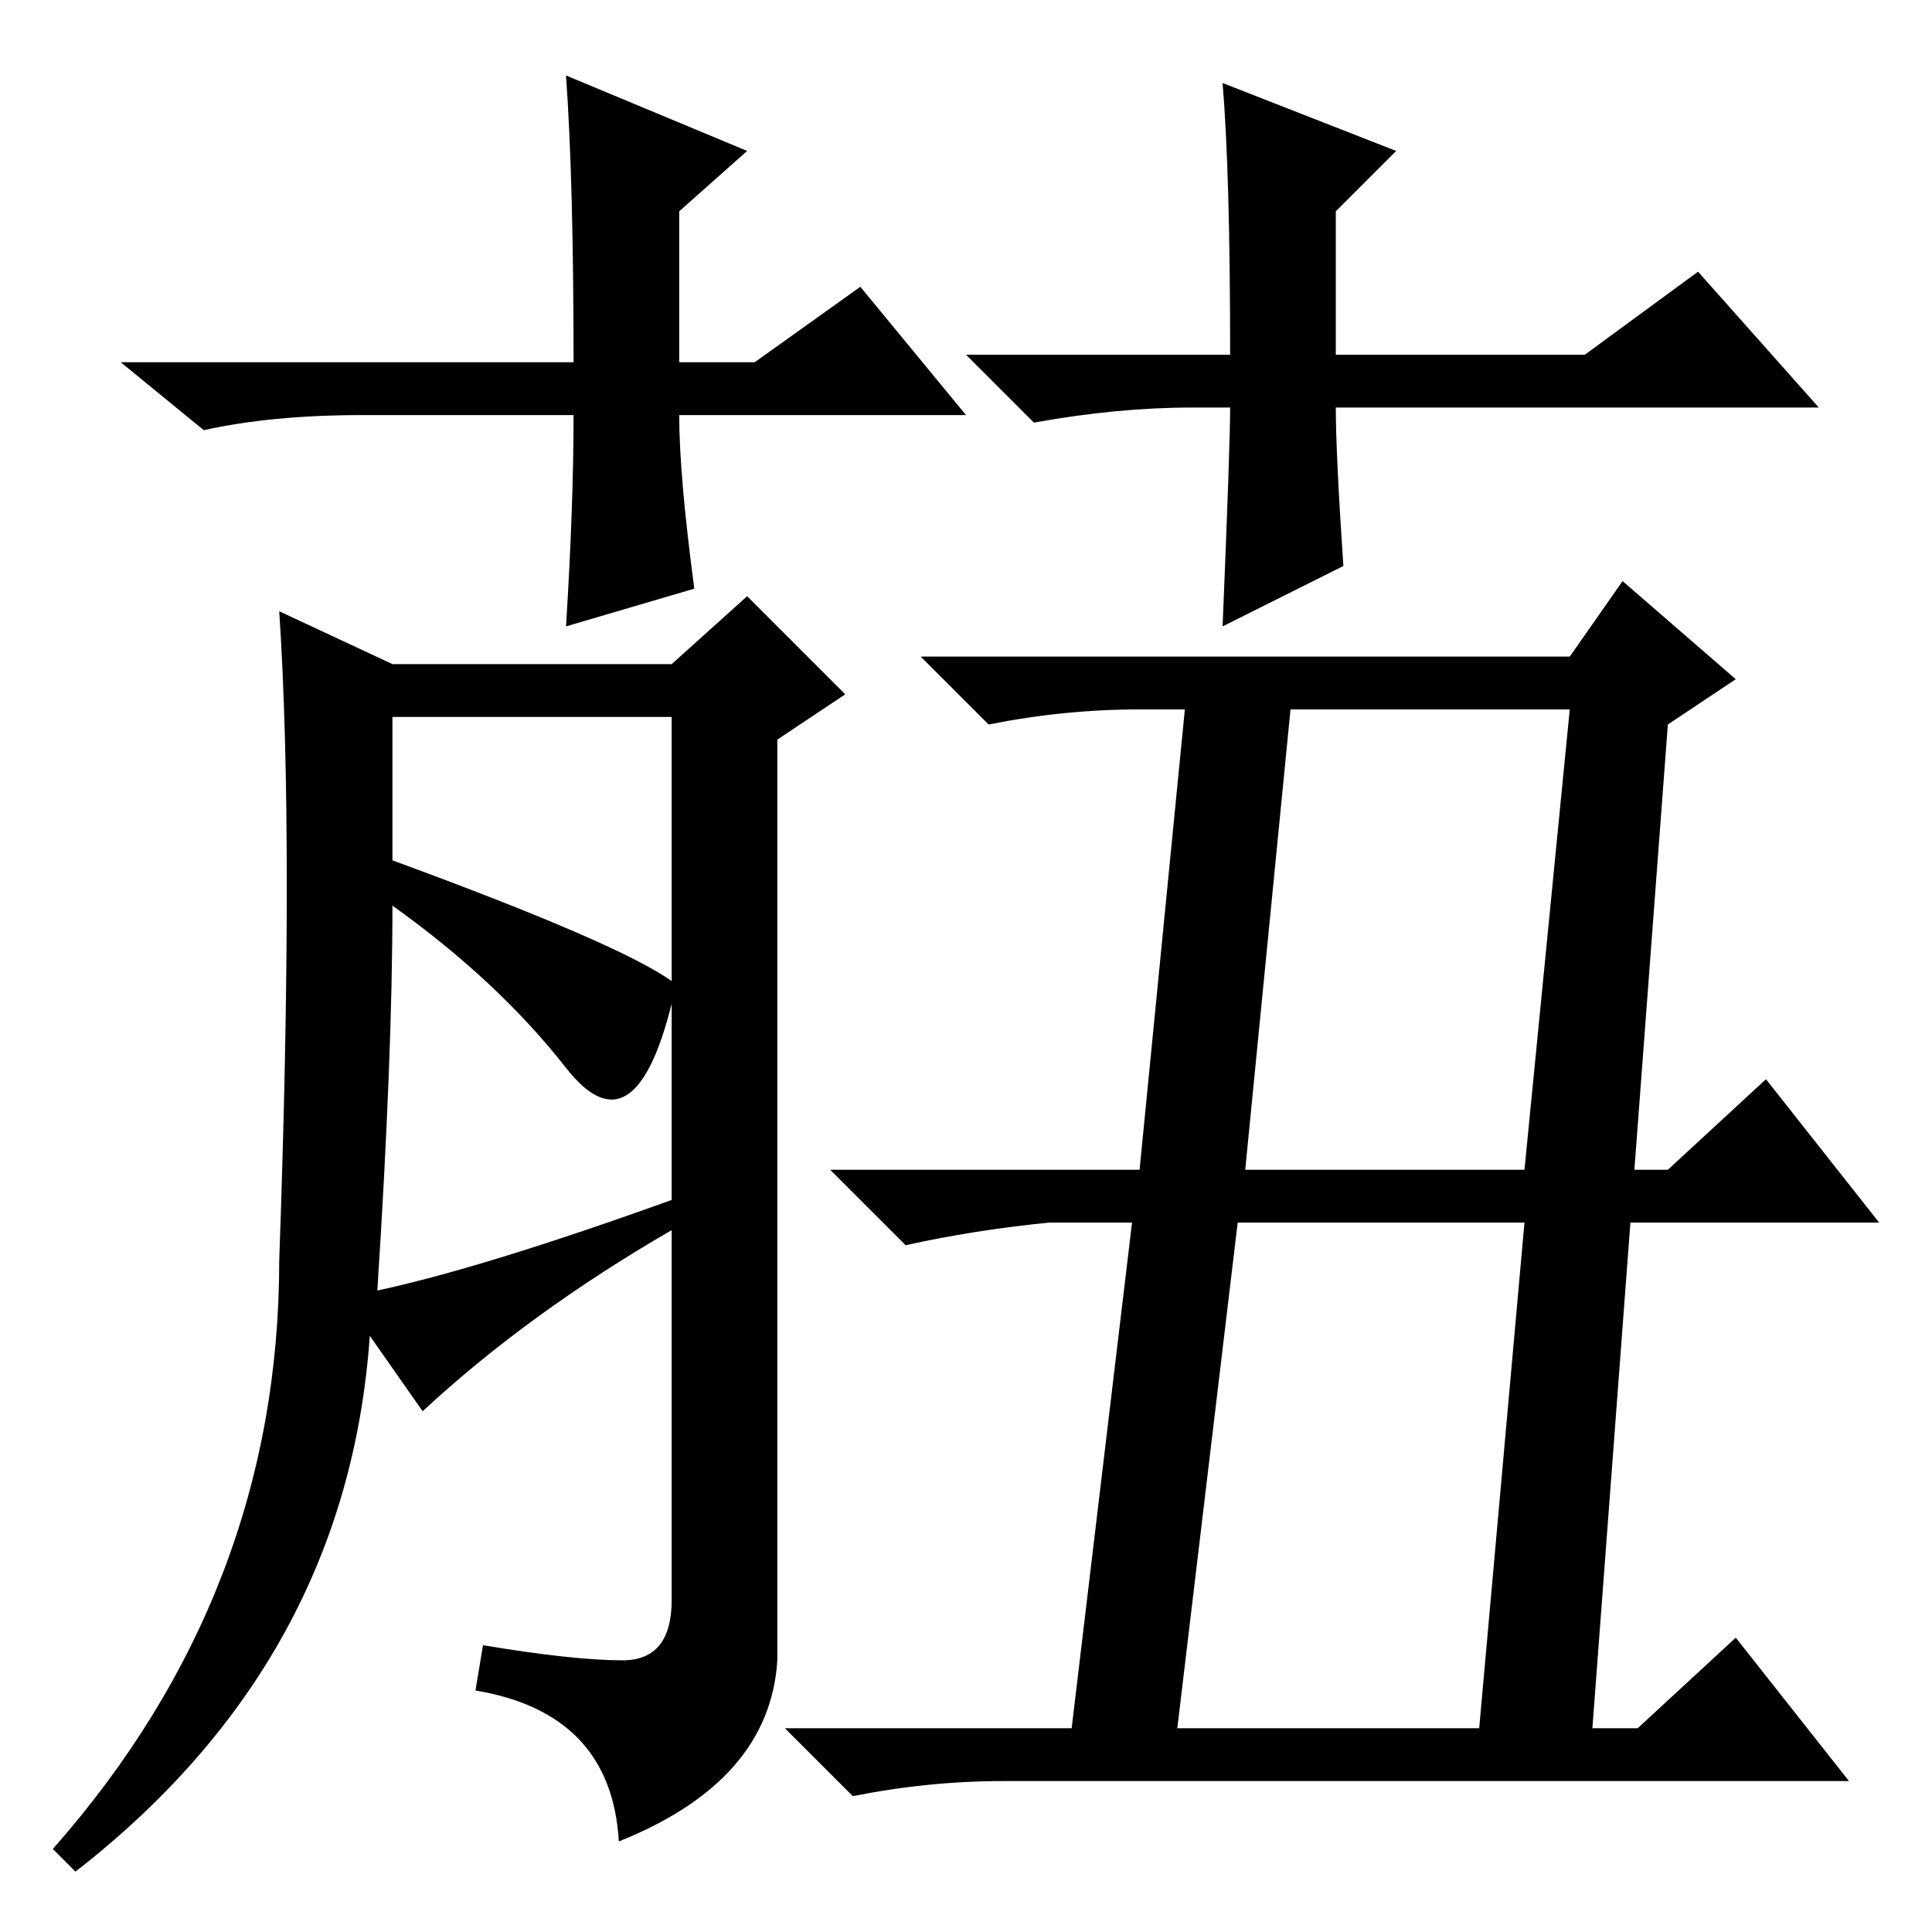 <?xml version="1.0" standalone="no"?>
<!DOCTYPE svg PUBLIC "-//W3C//DTD SVG 1.1//EN" "http://www.w3.org/Graphics/SVG/1.1/DTD/svg11.dtd" >
<svg xmlns="http://www.w3.org/2000/svg" xmlns:xlink="http://www.w3.org/1999/xlink" version="1.1" viewBox="0 -36 256 256">
  <g transform="matrix(1 0 0 -1 0 220)">
   <path fill="currentColor"
d="M165 101h37l6 61h-37zM156 27h40l6 67h-38zM208 169l7 10l15 -13l-9 -6l-10 -133h6l13 12l15 -19h-112q-10 0 -20 -2l-9 9h38l8 67h-11q-10 -1 -19 -3l-10 10h41l6 61h-6q-10 0 -20 -2l-9 9h86zM128 201h-38q0 -8 2 -23l-17 -5q1 16 1 28h-28q-12 0 -21 -2l-11 9h60
q0 24 -1 38l24 -10l-9 -8v-20h10l14 10zM158 202q-10 0 -21 -2l-9 9h35q0 24 -1 36l23 -9l-8 -8v-19h33l15 11l16 -18h-64q0 -6 1 -21l-16 -8q1 24 1 29h-5zM52 168h37l10 9l13 -13l-9 -6v-122q-1 -16 -21 -24q-1 17 -19 20l1 6q12 -2 18.5 -2t6.5 8v49q-19 -11 -33 -24
l-7 10q-3 -43 -39 -71l-3 3q30 34 30 78q2 56 0 86zM52 161v-19q30 -11 37 -16v35h-37zM52 136q0 -20 -2 -51q14 3 39 12v26q-5 -20 -14 -8.5t-23 21.5zM221 101l13 12l15 -19h-47v7h19z" />
  </g>

</svg>

